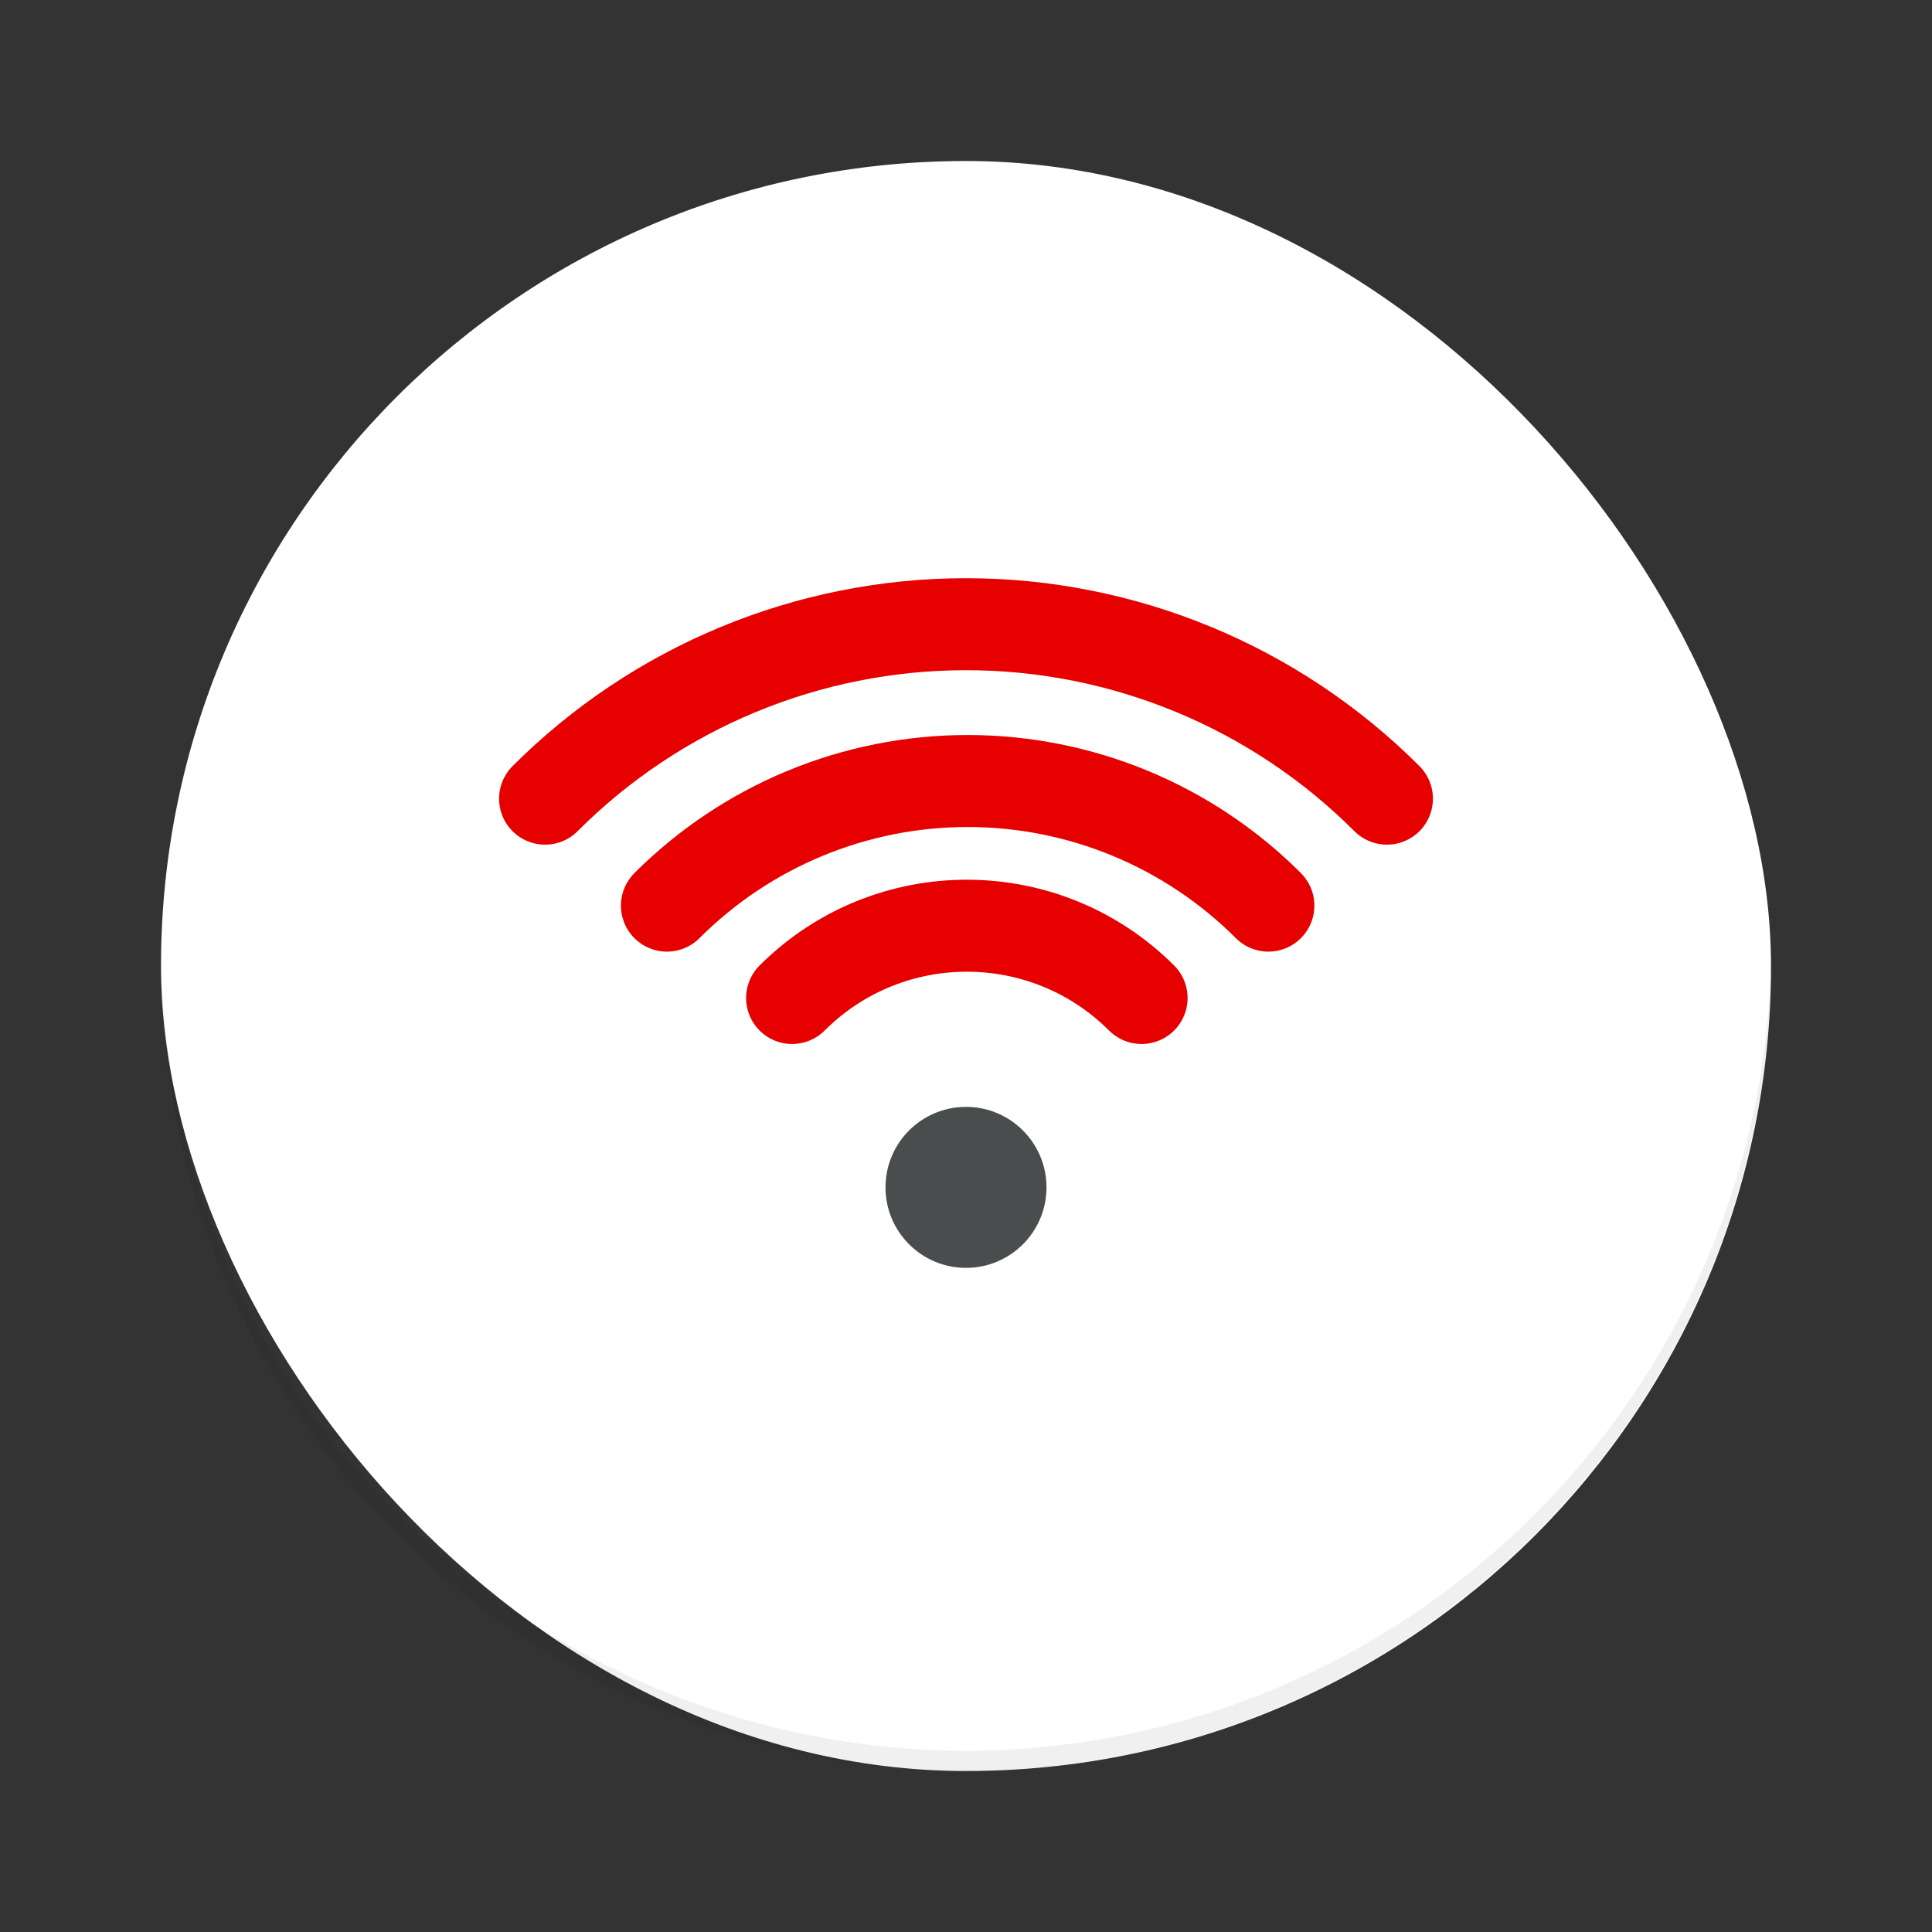 <?xml version="1.0" encoding="UTF-8"?>
<svg width="84px" height="84px" viewBox="0 0 84 84" version="1.1" xmlns="http://www.w3.org/2000/svg" xmlns:xlink="http://www.w3.org/1999/xlink">
    <rect x="0" y="0" width="84" height="84" fill="#333333" stroke="none"/>
    <title>connection-icon</title>
    <g id="Landing-Venta" stroke="none" stroke-width="1" fill="none" fill-rule="evenodd">
        <g id="LP_Venta-Note20+Watch3---Móvil---Desktop" transform="translate(-1048, -1429)">
            <g id="Group-2" transform="translate(50, 1406)">
                <g id="1" transform="translate(899, 0)">
                    <g id="Group" transform="translate(76, 0)">
                        <g id="broadband-or-wifi-hi-dark" transform="translate(23, 23)">
                            <rect id="Rectangle" x="0" y="0" width="84" height="84"></rect>
                            <rect id="Rectangle" fill="#FFFFFF" fill-rule="nonzero" x="7" y="7" width="70" height="70" rx="35"></rect>
                            <g id="fa4a42bd-b59d-43ff-8dce-28a6df31c2d2" transform="translate(38.5, 48.125)" fill="#4A4D4E" fill-rule="nonzero">
                                <circle id="042280e8-da1c-4a0b-be37-c1481f633cb8" cx="3.5" cy="3.5" r="3.5"></circle>
                            </g>
                            <path d="M23.699,34.724 C28.551,29.868 35.135,27.139 42,27.139 C48.865,27.139 55.449,29.868 60.301,34.724" id="d969ffd8-428f-47e6-88e9-3e3e607e29f4" stroke="#E60000" stroke-width="4" stroke-linecap="round" stroke-linejoin="round"></path>
                            <path d="M28.997,39.375 C32.464,35.906 37.168,33.957 42.072,33.957 C46.977,33.957 51.68,35.906 55.147,39.375" id="370c27c9-583f-45c0-a022-02c3e872fbb5" stroke="#E60000" stroke-width="4" stroke-linecap="round" stroke-linejoin="round"></path>
                            <path d="M34.44,43.391 C38.638,39.201 45.436,39.201 49.634,43.391" id="7b9c047b-d52e-4d6e-9d4e-dc33ed15caf6" stroke="#E60000" stroke-width="4" stroke-linecap="round" stroke-linejoin="round"></path>
                            <path d="M42,76.125 L42,76.125 C22.862,76.072 7.293,60.698 7,41.562 C7,41.707 7,41.851 7,42 L7,42 C7.058,61.306 22.694,76.942 42,77 L42,77 C61.306,76.942 76.942,61.306 77,42 L77,42 C77,41.851 77,41.707 77,41.562 C76.707,60.698 61.138,76.072 42,76.125 Z" id="Path" fill="#000000" fill-rule="nonzero" opacity="0.06"></path>
                        </g>
                    </g>
                </g>
            </g>
        </g>
    </g>
</svg>